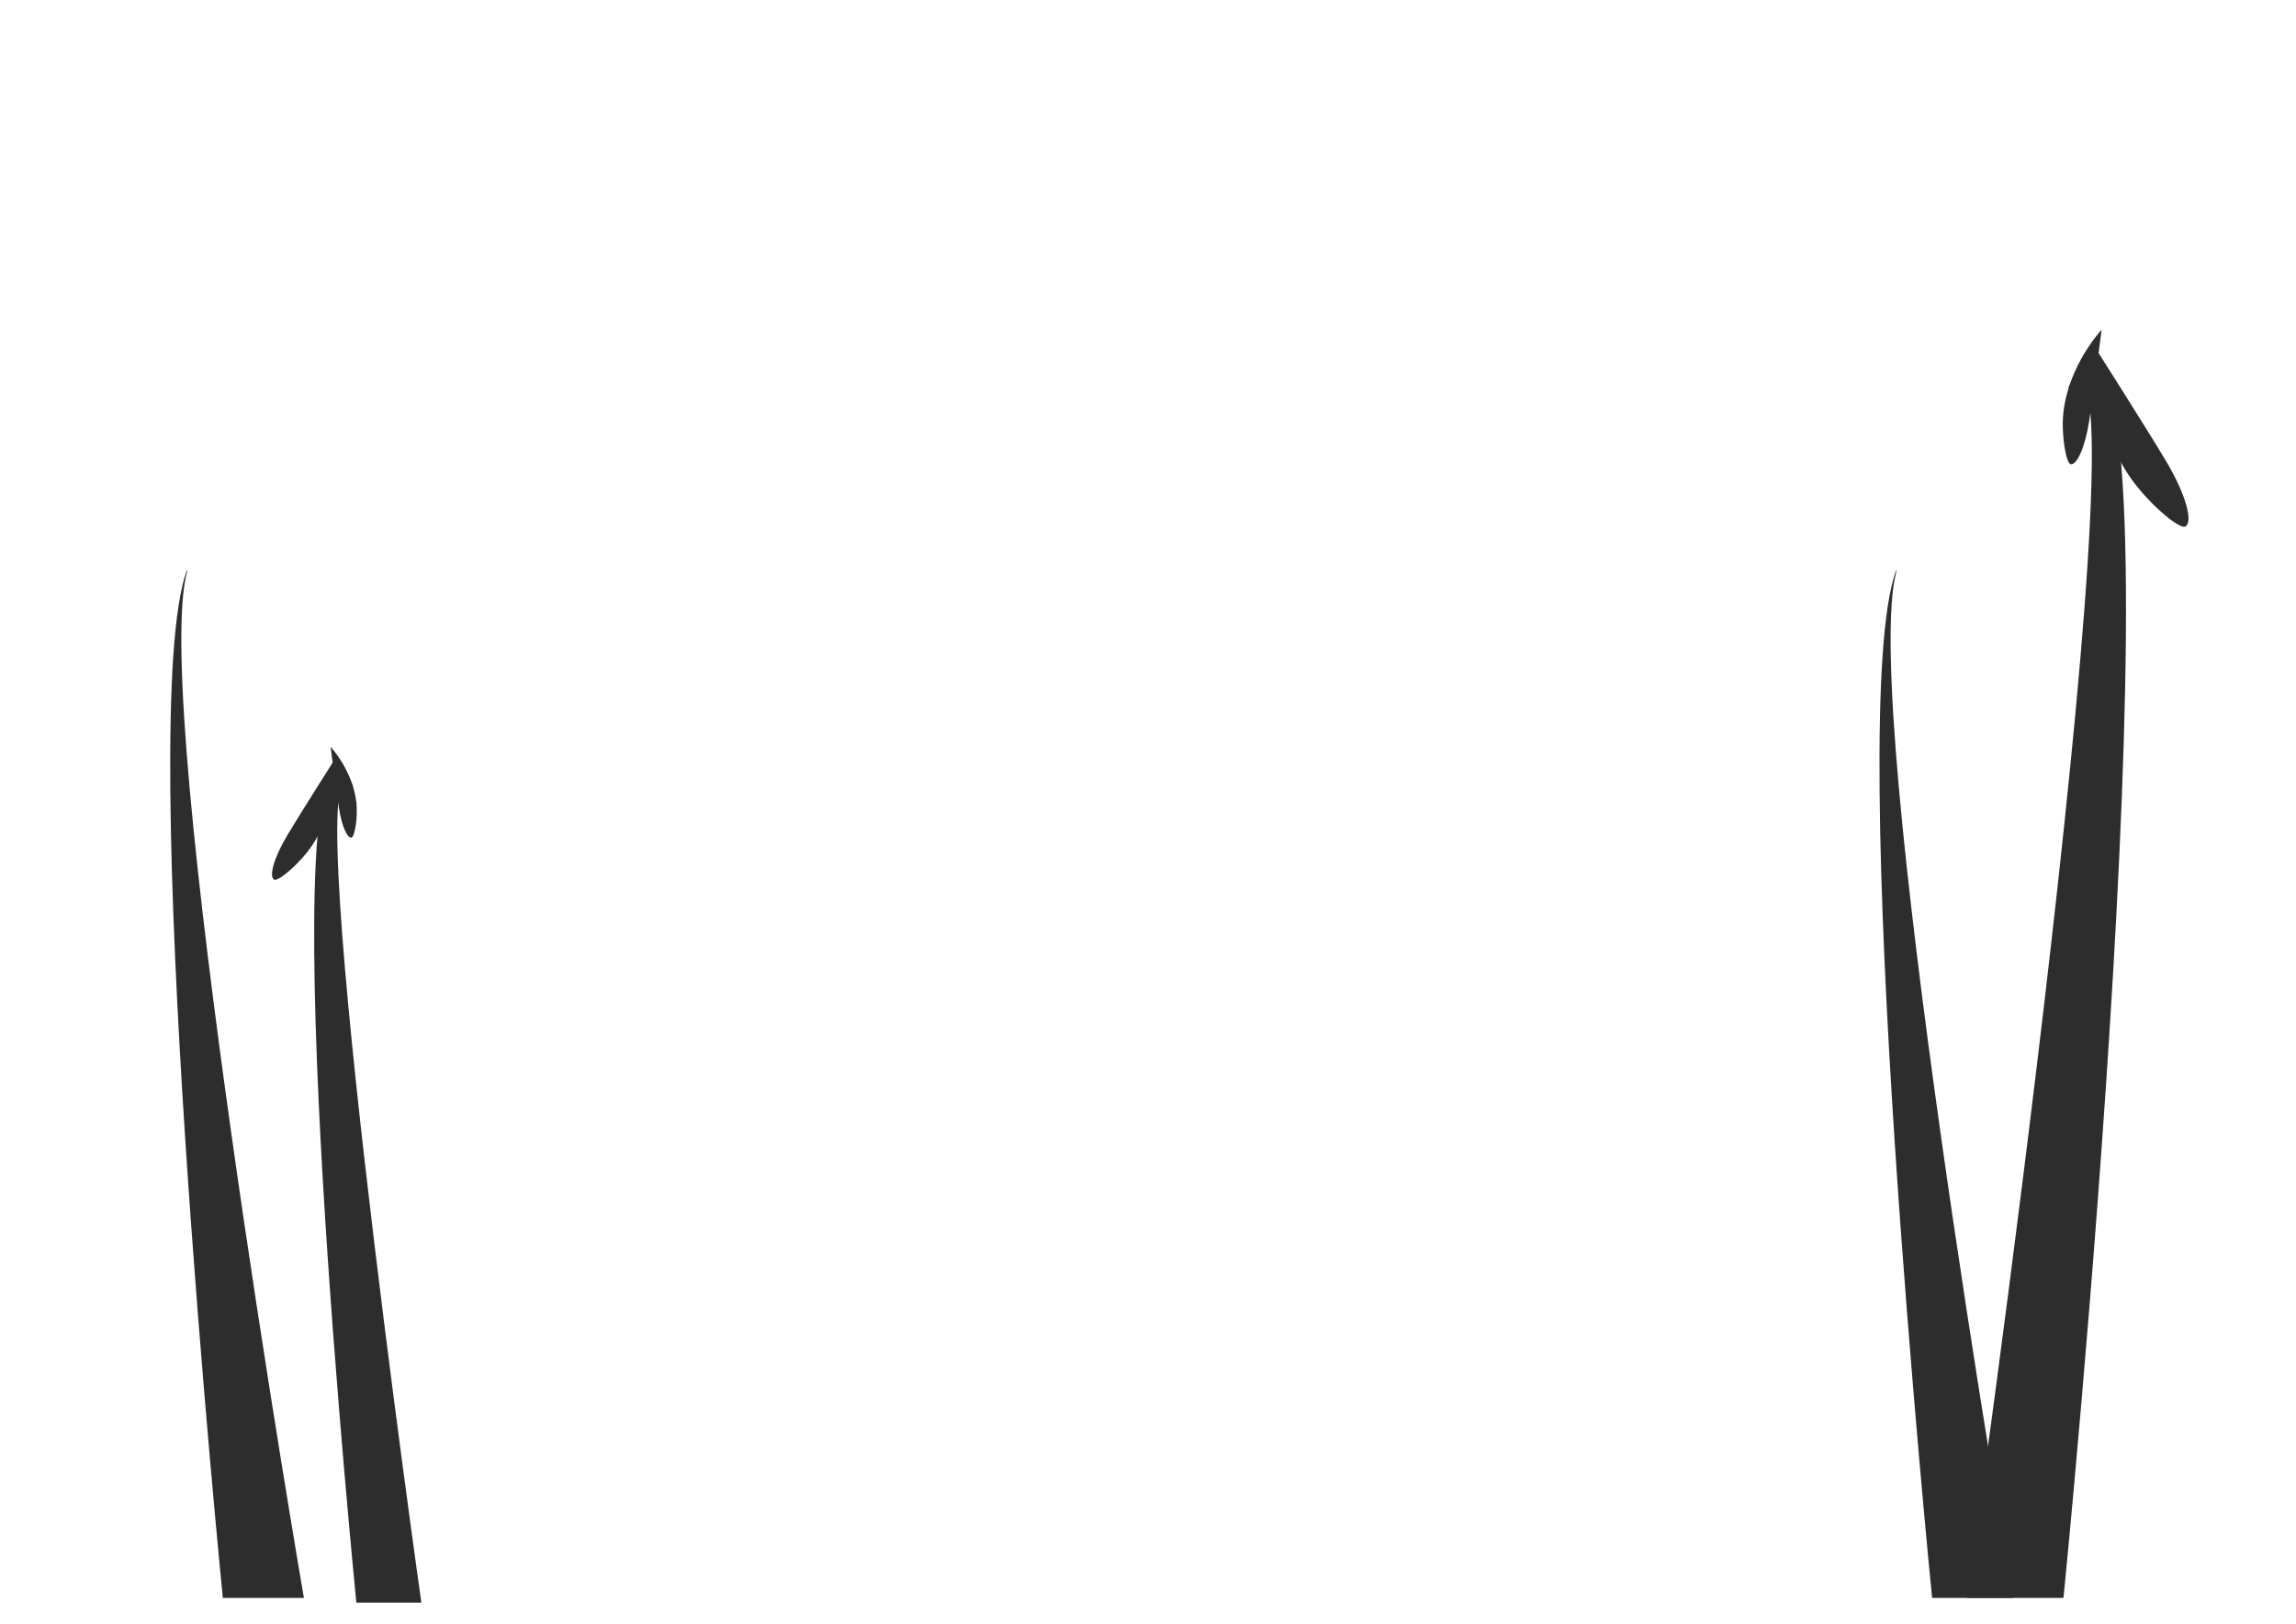 <?xml version="1.0" encoding="UTF-8"?>
<svg id="Layer_1" data-name="Layer 1" xmlns="http://www.w3.org/2000/svg" version="1.1" viewBox="0 0 841.89 595.28">
  <defs>
    <style>
      .cls-1 {
        fill: #2d2d2d;
        stroke-width: 0px;
      }
    </style>
  </defs>
  <path class="cls-1" d="M663.33,554.36"/>
  <path class="cls-1" d="M695.43,209.31c-.07-.04-.13-.08-.2-.12-19.18,52.73,13.23,376.63,13.23,376.63h29.73s-56.64-327.94-42.76-376.52Z"/>
  <path class="cls-1" d="M68.68,209.31c-.07-.04-.13-.08-.2-.12-19.18,52.73,13.23,376.63,13.23,376.63h29.73s-56.64-327.94-42.76-376.52Z"/>
  <path class="cls-1" d="M787.39,563.43"/>
  <path class="cls-1" d="M94.49,562.34"/>
  <path class="cls-1" d="M125.57,279.88c-26.02-3.24,5.1,307.68,5.1,307.68h23.84s-47.17-332.13-24.86-298.93l-4.07-8.75Z"/>
  <path class="cls-1" d="M114.59,309.71c9.59-14.57,8.54-31.96,8.54-31.96,0,0-12.47,19.62-17.64,28.23-5.17,8.61-6.86,15.23-5.05,16.48,1.49,1.03,9.85-6.21,14.16-12.75Z"/>
  <path class="cls-1" d="M130.68,294.25c-1.33-11.81-9.46-20.45-9.46-20.45,0,0,2.02,15.7,3.07,22.46,1.05,6.76,3.05,10.96,4.54,10.83,1.23-.11,2.45-7.54,1.85-12.84Z"/>
  <path class="cls-1" d="M193.94,569.61"/>
  <path class="cls-1" d="M250.69,552.83"/>
  <path class="cls-1" d="M111.45,563.01"/>
  <path class="cls-1" d="M810.24,548.45"/>
  <path class="cls-1" d="M764.18,129.87c38.56-4.81-7.55,455.96-7.55,455.96h-35.32s69.9-492.2,36.84-443l6.03-12.96Z"/>
  <path class="cls-1" d="M780.46,174.08c-14.22-21.59-12.66-47.36-12.66-47.36,0,0,18.48,29.07,26.15,41.83,7.66,12.76,10.16,22.57,7.49,24.42-2.21,1.53-14.59-9.2-20.98-18.9Z"/>
  <path class="cls-1" d="M756.61,151.17c1.97-17.5,14.02-30.3,14.02-30.3,0,0-3,23.27-4.55,33.29-1.55,10.02-4.52,16.24-6.73,16.05-1.82-.16-3.63-11.18-2.74-19.03Z"/>
  <path class="cls-1" d="M662.86,559.23"/>
  <path class="cls-1" d="M578.78,534.36"/>
  <path class="cls-1" d="M785.11,549.45"/>
</svg>